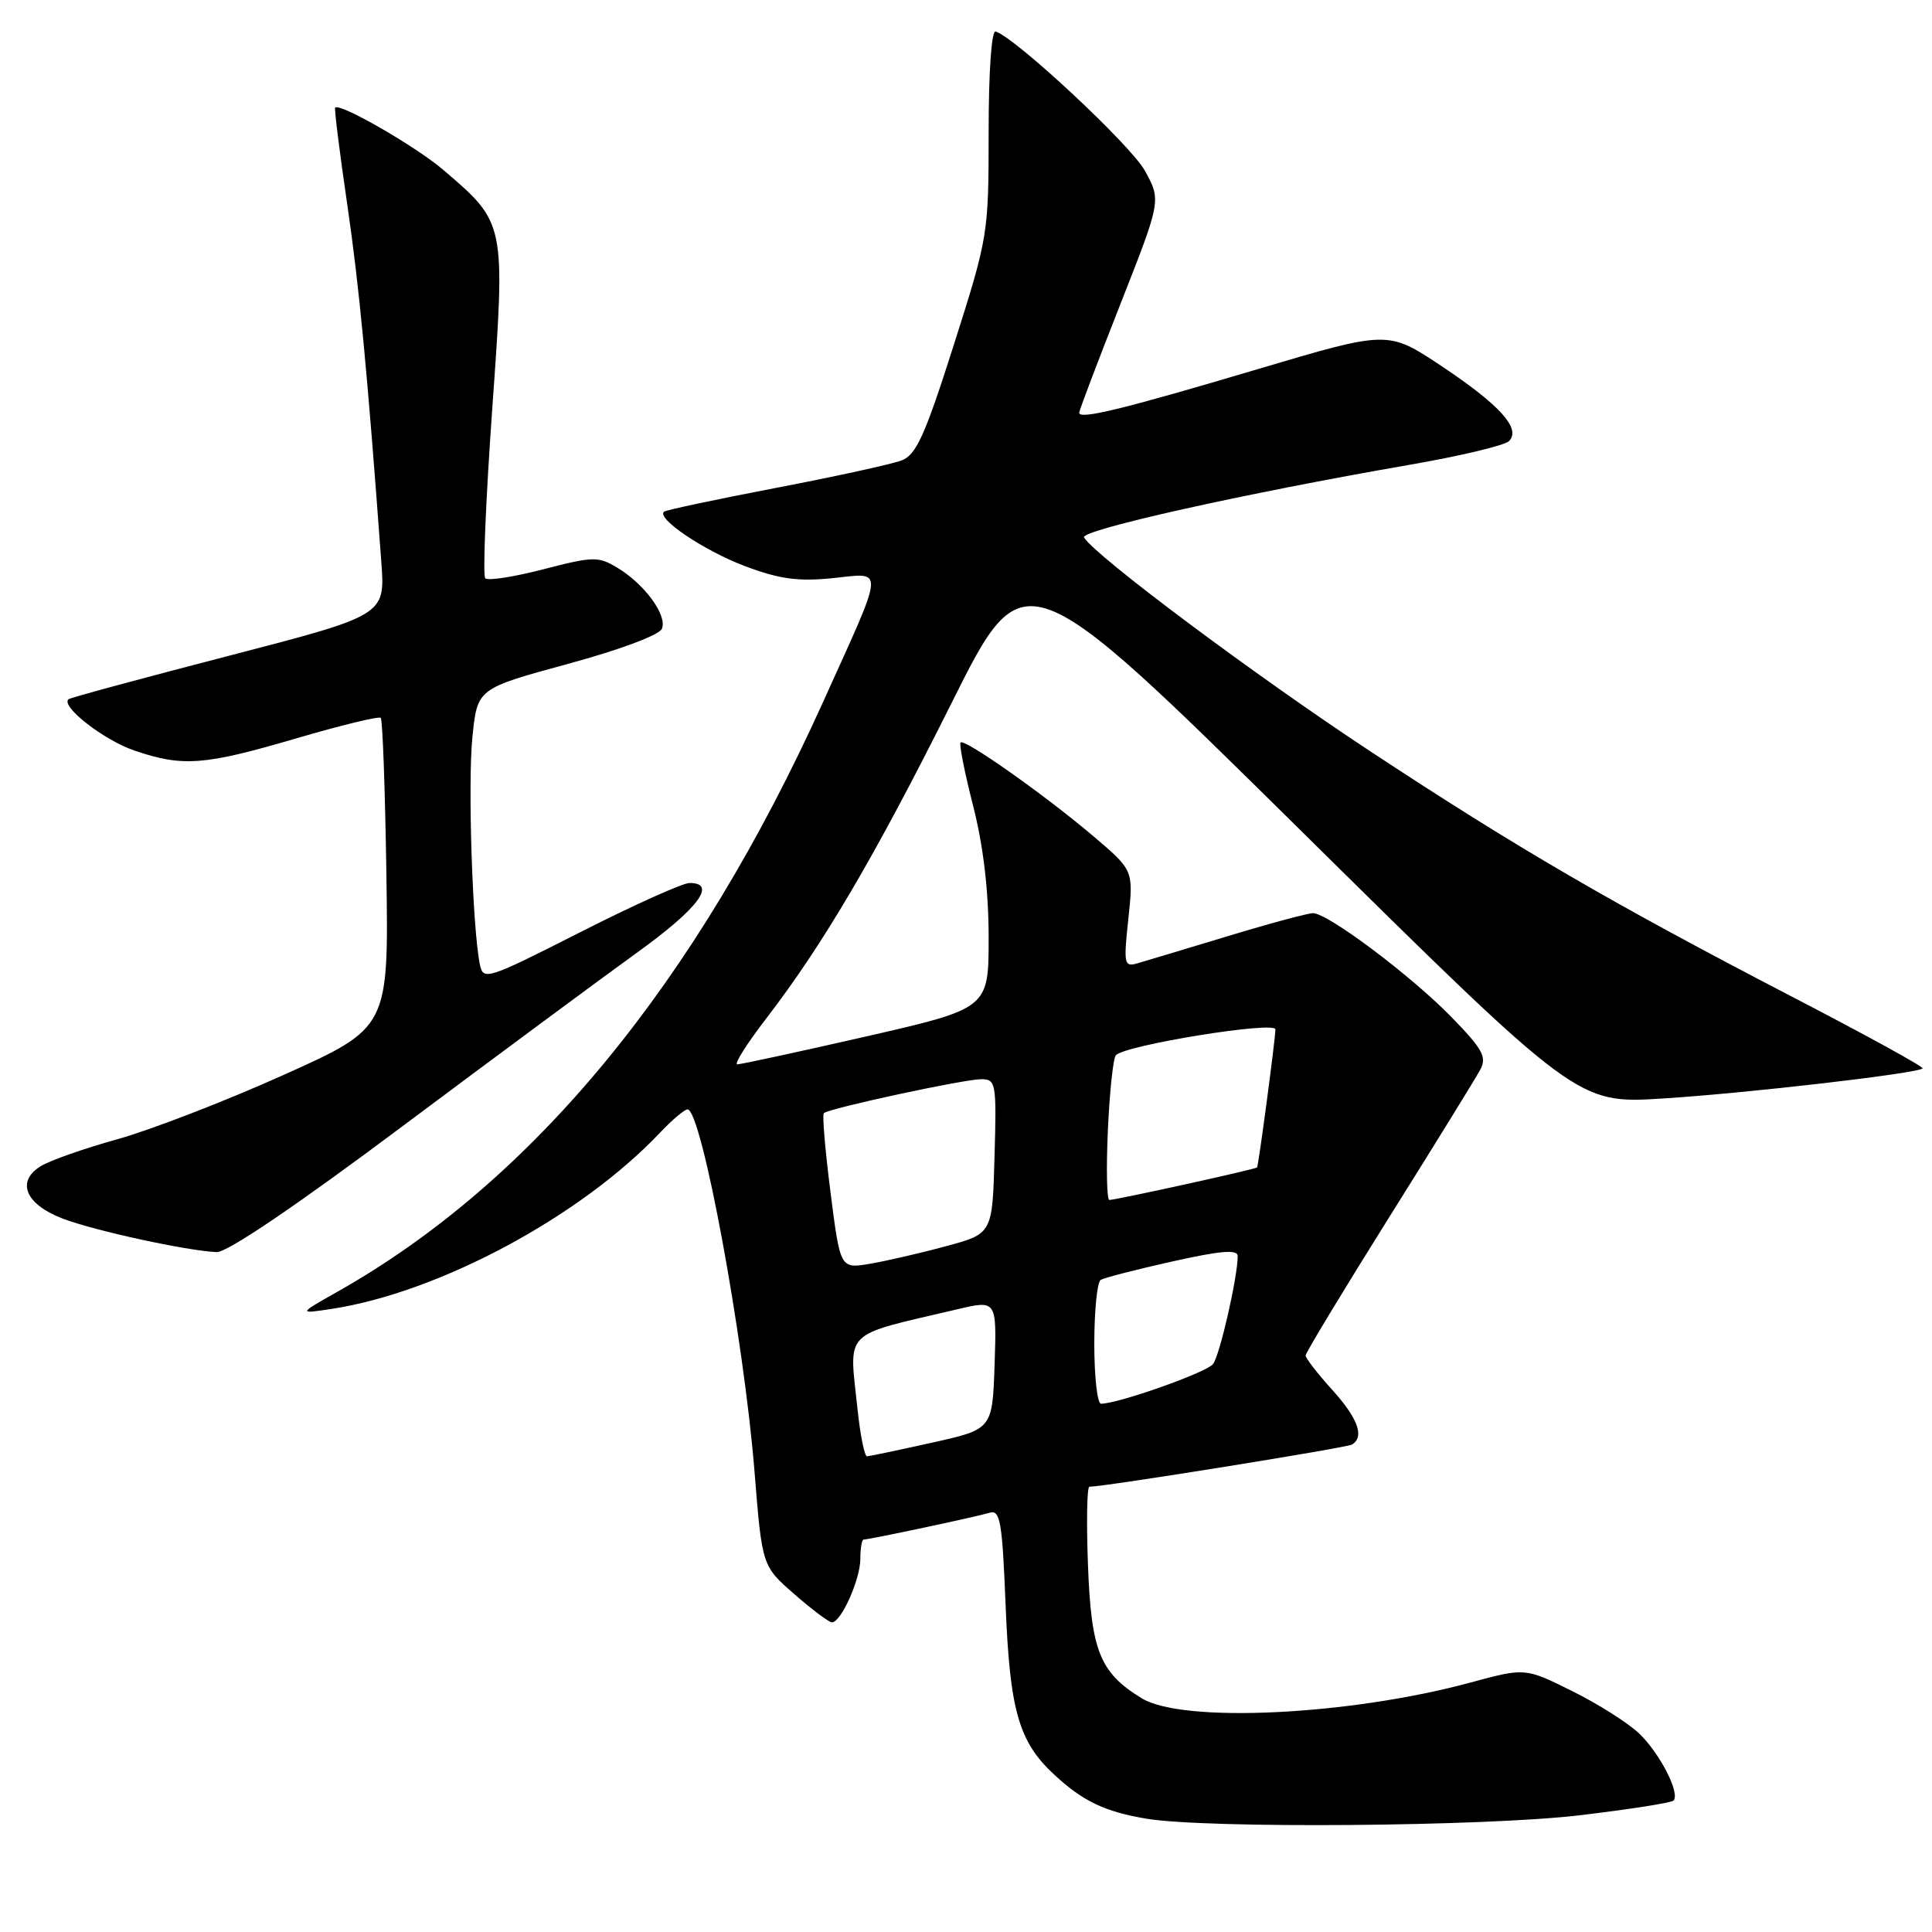 <?xml version="1.0" encoding="UTF-8" standalone="no"?>
<!DOCTYPE svg PUBLIC "-//W3C//DTD SVG 1.1//EN" "http://www.w3.org/Graphics/SVG/1.1/DTD/svg11.dtd" >
<svg xmlns="http://www.w3.org/2000/svg" xmlns:xlink="http://www.w3.org/1999/xlink" version="1.1" viewBox="0 0 256 256">
 <g >
 <path fill="currentColor"
d=" M 209.36 240.53 C 215.88 239.75 221.45 238.88 221.74 238.59 C 222.68 237.66 219.94 232.31 217.18 229.68 C 215.70 228.28 211.71 225.75 208.29 224.06 C 202.08 220.98 202.08 220.98 194.79 222.96 C 178.74 227.30 156.73 228.35 151.30 225.04 C 145.74 221.65 144.58 218.78 144.16 207.32 C 143.95 201.65 144.03 197.00 144.35 197.00 C 146.33 197.00 178.45 191.84 179.15 191.41 C 180.83 190.37 179.94 187.94 176.50 184.13 C 174.57 182.00 173.00 179.97 173.00 179.61 C 173.00 179.26 177.96 171.05 184.03 161.36 C 190.10 151.68 195.54 142.86 196.13 141.76 C 197.04 140.06 196.49 139.05 192.35 134.79 C 186.98 129.28 175.95 121.00 173.98 121.00 C 173.29 121.00 168.17 122.38 162.61 124.07 C 157.05 125.75 151.67 127.37 150.66 127.66 C 148.96 128.15 148.87 127.70 149.51 121.76 C 150.20 115.32 150.20 115.32 144.85 110.78 C 138.44 105.34 127.82 97.85 127.28 98.38 C 127.07 98.60 127.82 102.38 128.95 106.80 C 130.30 112.10 131.00 118.03 131.00 124.23 C 131.00 133.62 131.00 133.62 114.75 137.34 C 105.81 139.38 98.14 141.04 97.69 141.03 C 97.25 141.01 98.94 138.33 101.45 135.06 C 109.05 125.19 115.93 113.48 126.07 93.19 C 135.71 73.87 135.71 73.87 172.37 110.06 C 209.03 146.26 209.03 146.26 220.27 145.56 C 231.36 144.87 254.09 142.24 254.76 141.57 C 254.95 141.38 247.32 137.19 237.80 132.25 C 213.60 119.69 201.12 112.44 181.43 99.46 C 166.18 89.40 145.18 73.71 143.64 71.22 C 143.04 70.26 164.86 65.39 186.71 61.60 C 193.42 60.44 199.38 59.02 199.95 58.45 C 201.59 56.81 198.74 53.65 190.95 48.47 C 183.91 43.79 183.91 43.79 166.70 48.90 C 148.85 54.21 143.00 55.64 143.00 54.69 C 143.00 54.39 145.45 47.93 148.44 40.34 C 153.87 26.55 153.87 26.55 151.69 22.60 C 149.82 19.23 134.75 5.16 131.94 4.17 C 131.38 3.97 131.00 9.41 131.00 17.51 C 131.00 31.00 130.94 31.38 126.40 45.65 C 122.57 57.69 121.41 60.27 119.47 61.01 C 118.19 61.50 110.70 63.14 102.82 64.65 C 94.94 66.16 88.28 67.58 88.00 67.79 C 86.88 68.65 93.27 72.96 98.70 75.01 C 103.27 76.73 105.73 77.07 110.31 76.61 C 117.26 75.90 117.36 74.66 109.07 93.00 C 92.19 130.33 70.64 156.51 44.75 171.14 C 39.50 174.11 39.50 174.11 43.92 173.44 C 58.14 171.28 76.94 161.20 87.44 150.10 C 89.05 148.40 90.70 147.00 91.10 147.00 C 92.96 147.00 98.56 177.28 99.98 195.02 C 100.98 207.50 100.98 207.50 105.24 211.22 C 107.58 213.27 109.83 214.95 110.22 214.97 C 111.43 215.02 114.00 209.28 114.00 206.55 C 114.00 205.15 114.20 204.00 114.43 204.00 C 115.19 204.00 129.43 200.97 131.12 200.45 C 132.53 200.01 132.80 201.56 133.25 212.73 C 133.81 226.67 134.99 230.79 139.67 235.13 C 143.48 238.67 146.37 240.05 151.87 240.98 C 159.81 242.32 196.71 242.03 209.36 240.53 Z  M 53.31 149.25 C 65.63 140.04 79.60 129.70 84.35 126.27 C 92.49 120.41 95.08 117.00 91.37 117.00 C 90.47 117.00 83.96 119.93 76.89 123.52 C 64.45 129.83 64.03 129.96 63.58 127.77 C 62.60 122.94 61.97 103.73 62.60 97.64 C 63.25 91.24 63.25 91.24 75.21 87.98 C 82.26 86.06 87.39 84.14 87.72 83.29 C 88.41 81.49 85.39 77.38 81.79 75.22 C 79.28 73.71 78.59 73.72 72.01 75.43 C 68.12 76.44 64.65 76.98 64.30 76.63 C 63.95 76.29 64.37 66.21 65.22 54.25 C 66.98 29.46 67.01 29.59 58.75 22.52 C 55.13 19.42 45.05 13.61 44.41 14.26 C 44.28 14.39 44.99 20.12 46.00 27.00 C 47.61 38.02 48.68 49.32 50.53 74.51 C 51.04 81.52 51.04 81.52 30.27 86.91 C 18.85 89.87 9.31 92.45 9.08 92.65 C 7.99 93.58 13.74 98.06 17.80 99.45 C 24.22 101.64 27.05 101.42 39.25 97.84 C 45.17 96.10 50.21 94.88 50.45 95.12 C 50.70 95.36 51.03 104.70 51.20 115.87 C 51.50 136.18 51.50 136.18 37.50 142.47 C 29.80 145.93 19.90 149.75 15.50 150.97 C 11.10 152.19 6.53 153.80 5.34 154.56 C 2.10 156.61 3.41 159.61 8.36 161.49 C 12.61 163.10 24.77 165.74 28.71 165.91 C 30.09 165.97 39.22 159.79 53.31 149.25 Z  M 113.64 186.85 C 112.51 176.01 111.40 177.13 126.79 173.50 C 132.07 172.25 132.07 172.25 131.79 180.81 C 131.50 189.38 131.50 189.38 123.50 191.16 C 119.10 192.14 115.23 192.95 114.89 192.97 C 114.56 192.99 114.00 190.23 113.64 186.85 Z  M 145.00 178.06 C 145.00 173.69 145.38 169.88 145.84 169.60 C 146.31 169.31 150.58 168.21 155.34 167.15 C 161.79 165.71 164.00 165.53 164.00 166.44 C 164.00 169.22 161.63 179.59 160.73 180.75 C 159.87 181.86 148.17 186.00 145.89 186.00 C 145.40 186.00 145.00 182.43 145.00 178.06 Z  M 110.05 158.01 C 109.34 152.45 108.94 147.72 109.16 147.50 C 109.79 146.87 127.74 143.00 130.02 143.00 C 131.97 143.00 132.06 143.50 131.78 153.24 C 131.50 163.47 131.50 163.47 125.34 165.13 C 121.96 166.05 117.42 167.09 115.26 167.46 C 111.34 168.12 111.34 168.12 110.05 158.01 Z  M 146.80 149.75 C 147.03 144.66 147.50 140.20 147.86 139.82 C 149.14 138.47 169.00 135.26 169.00 136.40 C 169.00 137.60 166.77 154.38 166.57 154.69 C 166.43 154.92 147.87 159.00 146.99 159.00 C 146.66 159.00 146.57 154.84 146.80 149.75 Z "/>
</g>
</svg>